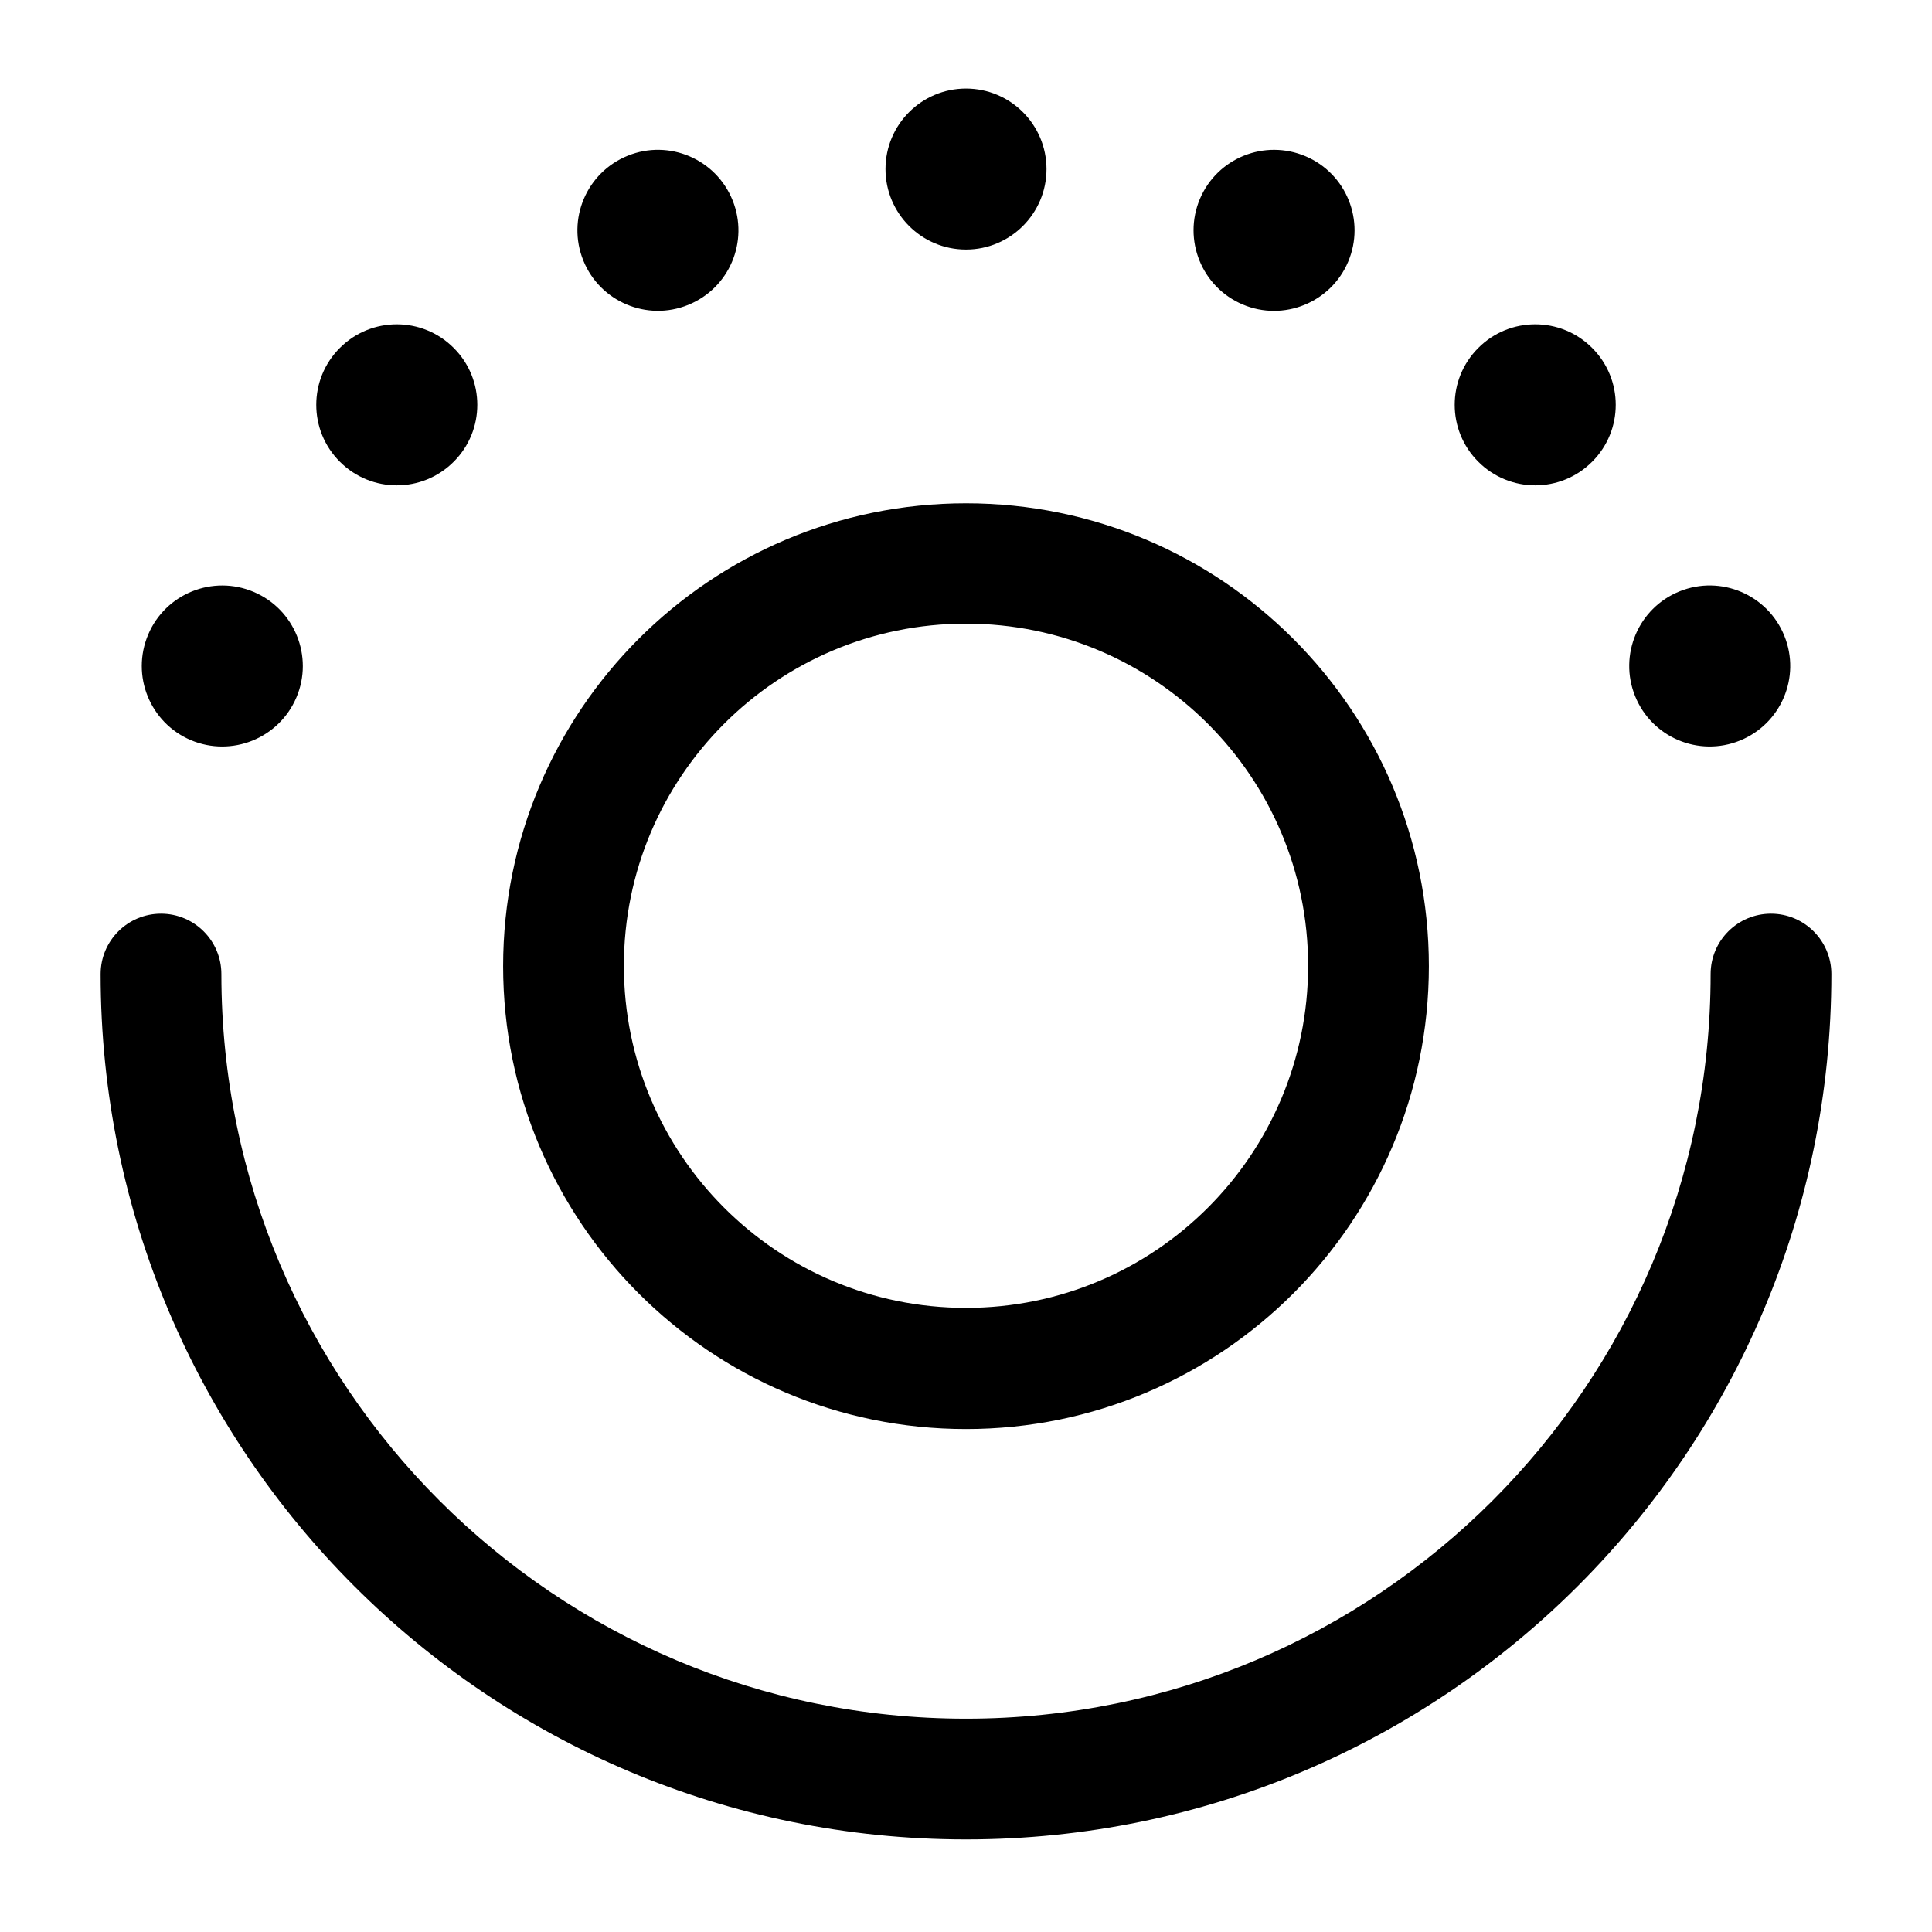 <?xml version="1.0" encoding="UTF-8"?>
<svg width="24px" height="24px" viewBox="0 0 24 24" version="1.1" xmlns="http://www.w3.org/2000/svg" xmlns:xlink="http://www.w3.org/1999/xlink">
    <title>ic_appbar_fa</title>
    <g id="ic_appbar_fa" stroke="none" stroke-width="1" fill="none" fill-rule="evenodd">
        <path d="M22,11.35 C22.414,11.35 22.75,11.686 22.75,12.1 C22.75,18.037 17.937,22.85 12,22.85 C6.063,22.85 1.25,18.037 1.25,12.1 C1.25,11.686 1.586,11.35 2,11.35 C2.414,11.35 2.75,11.686 2.75,12.1 C2.75,17.209 6.891,21.35 12,21.35 C17.109,21.35 21.25,17.209 21.25,12.1 C21.25,11.686 21.586,11.35 22,11.35 Z M12,6.252 C15.176,6.252 17.75,8.826 17.75,12.002 C17.75,15.177 15.176,17.752 12,17.752 C8.824,17.752 6.25,15.177 6.25,12.002 C6.25,8.826 8.824,6.252 12,6.252 Z M12,7.747 C9.653,7.747 7.75,9.649 7.75,11.997 C7.75,14.344 9.653,16.247 12,16.247 C14.347,16.247 16.25,14.344 16.25,11.997 C16.25,9.649 14.347,7.747 12,7.747 Z M22.166,7.899 C22.373,8.411 22.125,8.993 21.613,9.2 C21.101,9.407 20.519,9.16 20.312,8.648 C20.105,8.136 20.352,7.553 20.864,7.346 C21.376,7.139 21.959,7.386 22.166,7.899 Z M3.152,7.353 C3.66,7.568 3.898,8.156 3.682,8.664 C3.466,9.172 2.879,9.409 2.37,9.194 C1.862,8.978 1.625,8.391 1.841,7.882 C2.056,7.374 2.644,7.137 3.152,7.353 Z M19.778,4.322 C20.169,4.712 20.169,5.346 19.778,5.736 C19.388,6.127 18.754,6.127 18.364,5.736 C17.973,5.346 17.973,4.712 18.364,4.322 C18.754,3.931 19.388,3.931 19.778,4.322 Z M5.636,4.322 C6.027,4.712 6.027,5.346 5.636,5.736 C5.246,6.127 4.612,6.127 4.222,5.736 C3.831,5.346 3.831,4.712 4.222,4.322 C4.612,3.931 5.246,3.931 5.636,4.322 Z M9.1,2.487 C9.307,2.999 9.06,3.581 8.548,3.788 C8.036,3.995 7.453,3.748 7.246,3.236 C7.039,2.724 7.286,2.141 7.799,1.934 C8.311,1.727 8.893,1.975 9.1,2.487 Z M16.218,1.941 C16.726,2.156 16.963,2.744 16.747,3.252 C16.532,3.76 15.944,3.998 15.436,3.782 C14.928,3.566 14.691,2.979 14.906,2.47 C15.122,1.962 15.709,1.725 16.218,1.941 Z M12,1.1 C12.552,1.1 13,1.548 13,2.1 C13,2.652 12.552,3.1 12,3.1 C11.448,3.1 11,2.652 11,2.1 C11,1.548 11.448,1.1 12,1.1 Z" id="形状结合" fill="#000000" fill-rule="nonzero"></path>
    </g>
</svg>